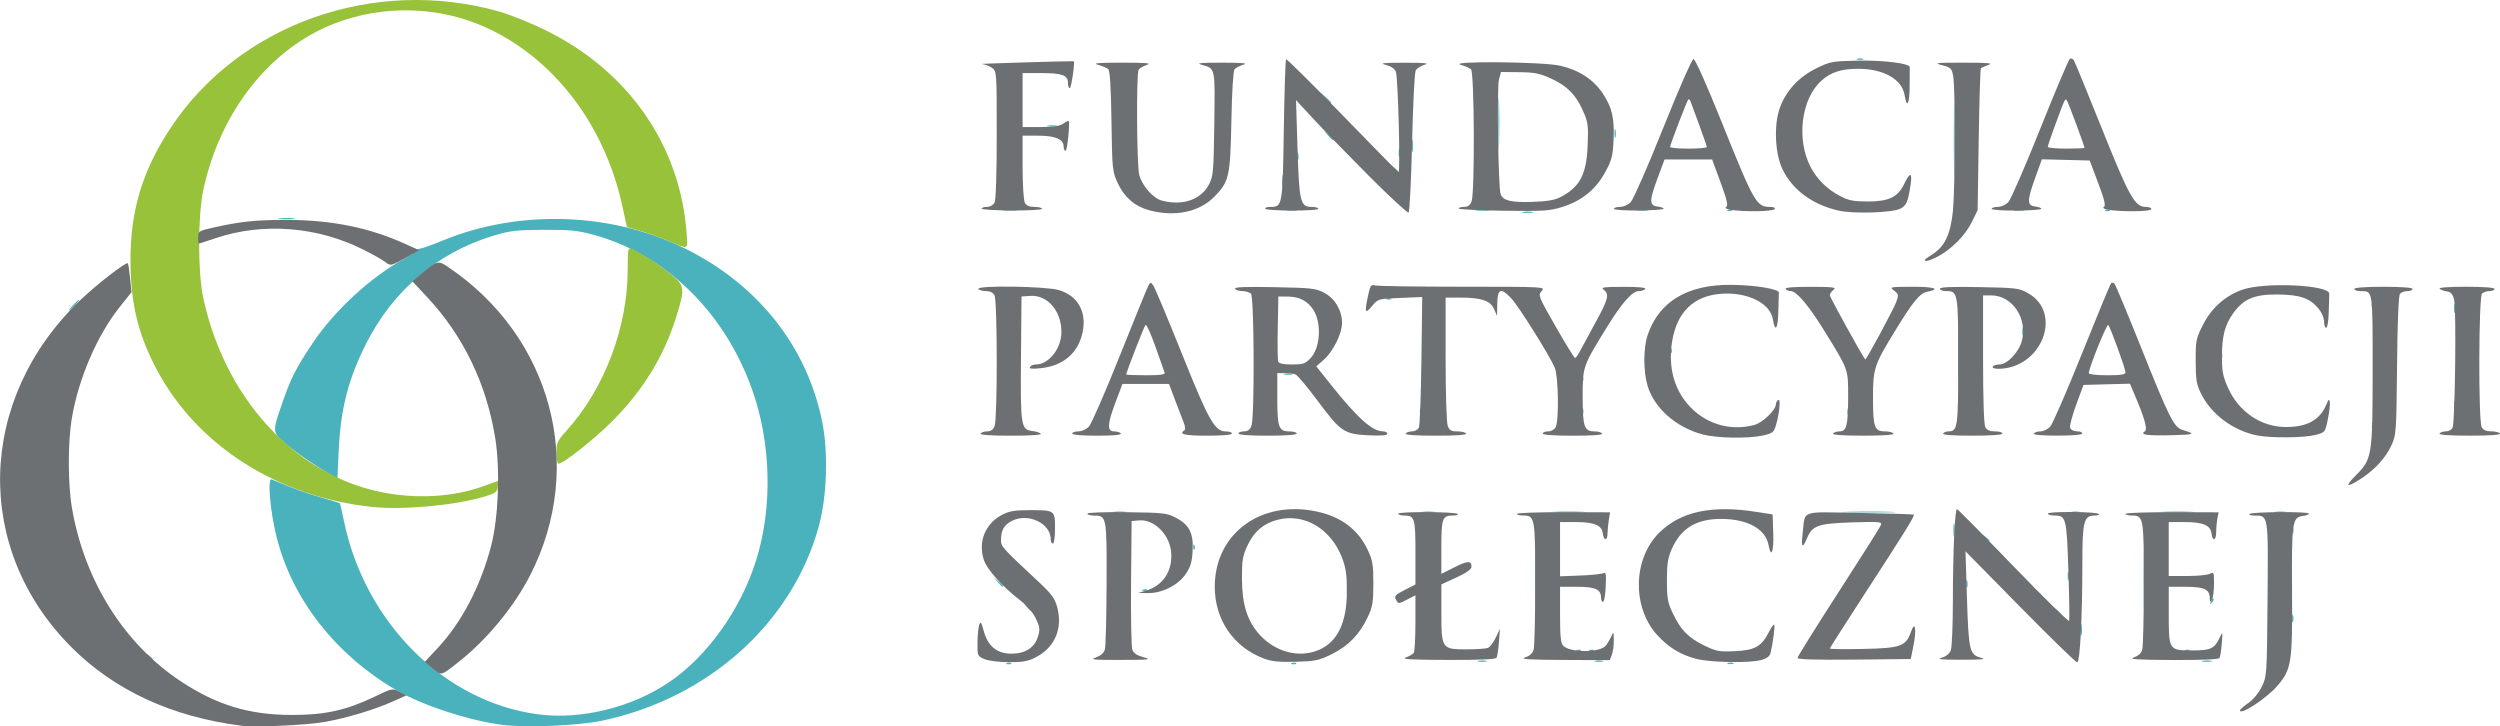 <?xml version="1.0" encoding="UTF-8"?>
<svg width="107.59mm" height="31.258mm" version="1.1" viewBox="0 0 107.59 31.258" xml:space="preserve" xmlns="http://www.w3.org/2000/svg"><g transform="translate(275.96 -14.597)"><g transform="translate(83.648 -27.883)" stroke-width=".093"><path d="m-338.03 73.671c-1.476-0.201-3.428-0.847-4.551-1.506-2.587-1.517-4.444-3.893-5.117-6.548-0.286-1.127-0.411-2.587-0.215-2.505 1.028 0.429 1.409 0.569 2.096 0.768 0.446 0.129 0.821 0.245 0.834 0.259 0.013 0.013 0.092 0.352 0.174 0.752 0.903 4.371 4.299 7.772 8.312 8.325 1.878 0.259 4.101-0.287 5.729-1.407 1.621-1.115 3.034-3.101 3.693-5.19 0.729-2.31 0.66-5.094-0.185-7.431-1.199-3.317-3.734-5.772-6.829-6.611-0.655-0.178-1.003-0.211-2.13-0.206-1.183 0.006-1.446 0.037-2.164 0.255-2.399 0.729-4.32 2.361-5.471 4.648-0.769 1.528-1.093 2.792-1.177 4.591l-0.058 1.237-0.855-0.54c-0.47-0.297-1.086-0.74-1.367-0.984-0.591-0.513-0.59-0.491-0.122-1.832 0.352-1.009 0.575-1.444 1.272-2.486 0.955-1.428 2.487-2.839 3.983-3.668 0.315-0.174 0.553-0.336 0.53-0.359-0.023-0.023 0.029-0.047 0.116-0.053 0.087-0.006 0.527-0.163 0.978-0.349 3.275-1.349 7.266-1.219 10.419 0.34 3.135 1.551 5.236 4.191 5.903 7.421 0.276 1.334 0.217 3.241-0.139 4.54-1.142 4.159-4.753 7.399-9.321 8.362-1.049 0.221-3.333 0.315-4.338 0.177zm21.763-2.658c0.067-0.027 0.147-0.024 0.178 0.007 0.031 0.031-0.024 0.053-0.122 0.049-0.108-0.004-0.13-0.026-0.056-0.056zm12.26 0c0.067-0.027 0.147-0.024 0.178 0.007 0.031 0.031-0.024 0.053-0.122 0.049-0.108-0.004-0.13-0.026-0.056-0.056zm18.756 0.002c0.064-0.026 0.168-0.026 0.232 0 0.064 0.026 0.012 0.047-0.116 0.047s-0.18-0.021-0.116-0.047zm-10.728-0.095c0.089-0.023 0.236-0.023 0.325 0s0.016 0.042-0.163 0.042c-0.179 0-0.252-0.019-0.163-0.042zm5.016 0c0.089-0.023 0.236-0.023 0.325 0s0.016 0.042-0.163 0.042c-0.179 0-0.252-0.019-0.163-0.042zm26.147-0.002c0.116-0.022 0.283-0.021 0.372 0.002 0.089 0.023-6e-3 0.041-0.21 0.04-0.204-1e-3 -0.277-0.02-0.161-0.042zm-88.413-0.19c-0.116-0.147-0.112-0.151 0.035-0.035 0.089 0.07 0.163 0.143 0.163 0.163 0 0.076-0.076 0.027-0.198-0.127zm61.482-0.272c0.067-0.027 0.147-0.024 0.178 0.007 0.031 0.031-0.024 0.053-0.122 0.049-0.108-0.004-0.13-0.026-0.056-0.056zm0.557 0c0.067-0.027 0.147-0.024 0.178 0.007 0.031 0.031-0.024 0.053-0.122 0.049-0.108-0.004-0.13-0.026-0.056-0.056zm25.635 0c0.067-0.027 0.147-0.024 0.178 0.007 0.031 0.031-0.024 0.053-0.122 0.049-0.108-0.004-0.13-0.026-0.056-0.056zm-4.508-0.865c0-0.23 0.018-0.324 0.04-0.209 0.022 0.115 0.022 0.303 0 0.418s-0.04 0.021-0.04-0.209zm-23.484-2.09c-6e-5 -1.277 0.013-1.812 0.029-1.19 0.016 0.623 0.016 1.668 9e-5 2.322-0.016 0.654-0.029 0.145-0.029-1.132zm26.192-0.046c0-1.098 0.013-1.548 0.03-0.998 0.016 0.549 0.016 1.448 0 1.997-0.016 0.549-0.03 0.1-0.03-0.998zm6.388 1.625c2e-3 -0.153 0.023-0.205 0.046-0.114 0.024 0.09 0.022 0.216-3e-3 0.279-0.025 0.063-0.045-0.011-0.043-0.164zm-10.154-0.302c-0.116-0.147-0.112-0.151 0.035-0.035 0.155 0.121 0.204 0.198 0.127 0.198-0.019 0-0.092-0.073-0.163-0.163zm-44.305-0.186c-0.116-0.147-0.112-0.151 0.035-0.035 0.155 0.121 0.204 0.198 0.127 0.198-0.019 0-0.092-0.073-0.163-0.163zm50.964-0.236c0.035-0.092 0.087-0.143 0.115-0.115 0.029 0.029 6e-5 0.104-0.063 0.167-0.092 0.091-0.102 0.08-0.052-0.052zm-37.184-0.437c0-0.179 0.019-0.252 0.043-0.163 0.023 0.089 0.023 0.236 0 0.325-0.023 0.089-0.043 0.016-0.043-0.163zm-8.77-0.063c0.067-0.027 0.147-0.024 0.178 0.007 0.031 0.031-0.024 0.053-0.122 0.049-0.108-0.004-0.13-0.026-0.056-0.056zm35.424-0.262c2e-3 -0.153 0.023-0.205 0.046-0.114 0.024 0.09 0.022 0.216-3e-3 0.279-0.025 0.063-0.045-0.011-0.043-0.164zm-41.684-0.07-0.177-0.209 0.209 0.177c0.115 0.097 0.209 0.191 0.209 0.209 0 0.074-0.075 0.019-0.241-0.177zm46.053-0.255c0-0.179 0.019-0.252 0.043-0.163 0.023 0.089 0.023 0.236 0 0.325-0.023 0.089-0.043 0.016-0.043-0.163zm-37.631-1.262c4e-3 -0.108 0.026-0.13 0.056-0.056 0.027 0.067 0.024 0.147-7e-3 0.178-0.031 0.031-0.053-0.024-0.049-0.122zm34.068-0.387c-0.116-0.147-0.112-0.151 0.035-0.035 0.155 0.121 0.204 0.198 0.127 0.198-0.019 0-0.092-0.073-0.163-0.163zm-1.355-0.348c7.5e-4 -0.255 0.019-0.349 0.04-0.208s0.021 0.35-1e-3 0.464c-0.022 0.114-0.04-0.001-0.039-0.257zm14.571 0.046c0-0.128 0.021-0.18 0.047-0.116 0.026 0.064 0.026 0.168 0 0.232-0.026 0.064-0.047 0.012-0.047-0.116zm-50.705-0.81c0.14-0.021 0.37-0.021 0.511 0 0.14 0.021 0.025 0.039-0.255 0.039-0.281 0-0.396-0.017-0.255-0.039zm13.282 0c0.14-0.021 0.37-0.021 0.511 0 0.14 0.021 0.026 0.039-0.255 0.039-0.281 0-0.396-0.017-0.255-0.039zm5.666-0.002c0.345-0.018 0.909-0.018 1.254 0s0.063 0.032-0.627 0.032-0.972-0.015-0.627-0.032zm12.585-3.72e-4c0.524-0.017 1.381-0.017 1.904 0s0.095 0.03-0.952 0.03-1.476-0.014-0.952-0.03zm9.661 0.004c0.116-0.022 0.283-0.021 0.372 0.002 0.089 0.023-6e-3 0.041-0.21 0.04-0.204-1e-3 -0.277-0.02-0.161-0.042zm3.946-0.003c0.345-0.018 0.909-0.018 1.254 0s0.063 0.032-0.627 0.032-0.972-0.015-0.627-0.032zm4.831 0.002c0.141-0.021 0.35-0.021 0.464 0.001 0.114 0.022-1e-3 0.04-0.257 0.039-0.255-7.43e-4 -0.349-0.019-0.208-0.04zm4.173-3.695c2e-3 -0.153 0.023-0.205 0.046-0.114 0.024 0.09 0.022 0.216-3e-3 0.279-0.025 0.063-0.045-0.011-0.043-0.164zm-33.995-0.65c2e-3 -0.153 0.023-0.205 0.046-0.114 0.024 0.09 0.022 0.216-3e-3 0.279-0.025 0.063-0.045-0.011-0.043-0.164zm11.421 0.046c0-0.128 0.021-0.18 0.047-0.116 0.026 0.064 0.026 0.168 0 0.232-0.026 0.064-0.047 0.012-0.047-0.116zm-18.398-0.054c4e-3 -0.108 0.026-0.13 0.056-0.056 0.027 0.067 0.024 0.147-7e-3 0.178-0.031 0.031-0.053-0.024-0.049-0.122zm44.505-0.224c0-0.179 0.019-0.252 0.043-0.163 0.023 0.089 0.023 0.236 0 0.325-0.023 0.089-0.043 0.016-0.043-0.163zm-21.344-2.09c6e-5 -1.226 0.013-1.715 0.029-1.086 0.016 0.629 0.016 1.632-9e-5 2.229-0.016 0.597-0.029 0.083-0.029-1.143zm-16.194 0.921c4e-3 -0.108 0.026-0.13 0.056-0.056 0.027 0.067 0.024 0.147-7e-3 0.178-0.031 0.031-0.053-0.024-0.049-0.122zm-12.802-0.196c0.089-0.023 0.236-0.023 0.325 0 0.089 0.023 0.016 0.042-0.163 0.042-0.179 0-0.252-0.019-0.163-0.042zm40.309-0.772c0-0.179 0.019-0.252 0.043-0.163 0.023 0.089 0.023 0.236 0 0.325-0.023 0.089-0.043 0.016-0.043-0.163zm-23.699-0.24c4e-3 -0.108 0.026-0.13 0.056-0.056 0.027 0.067 0.024 0.147-7e-3 0.178-0.031 0.031-0.053-0.024-0.049-0.122zm15.151-0.828c2e-3 -0.153 0.023-0.205 0.046-0.114 0.024 0.09 0.022 0.216-3e-3 0.279-0.025 0.063-0.045-0.011-0.043-0.164zm18.58-0.975c0-0.179 0.019-0.252 0.043-0.163 0.023 0.089 0.023 0.236 0 0.325-0.023 0.089-0.043 0.016-0.043-0.163zm-102.47-0.139c0.12-0.128 0.239-0.232 0.265-0.232 0.025 0-0.052 0.104-0.172 0.232-0.12 0.128-0.239 0.232-0.265 0.232-0.025 0 0.052-0.104 0.172-0.232zm98.926-0.008c4e-3 -0.108 0.026-0.13 0.056-0.056 0.027 0.067 0.024 0.147-7e-3 0.178-0.031 0.031-0.053-0.024-0.049-0.122zm-42.379-0.288c0.067-0.027 0.147-0.024 0.178 0.007 0.031 0.031-0.024 0.053-0.122 0.049-0.108-0.004-0.13-0.026-0.056-0.056zm-47.654-3.44c0.166-0.021 0.438-0.021 0.604 0 0.166 0.021 0.03 0.037-0.302 0.037-0.332 0-0.468-0.017-0.302-0.037zm53.5-0.277c0.115-0.022 0.303-0.022 0.418 0s0.021 0.04-0.209 0.04c-0.23 0-0.324-0.018-0.209-0.04zm-22.338-0.094c0.14-0.021 0.37-0.021 0.511 0 0.14 0.021 0.026 0.039-0.255 0.039-0.281 0-0.396-0.017-0.255-0.039zm12.215 8.36e-4c0.116-0.022 0.283-0.021 0.372 0.002 0.089 0.023-6e-3 0.041-0.21 0.04-0.204-1e-3 -0.277-0.02-0.161-0.042zm8.126-8.36e-4c0.14-0.021 0.37-0.021 0.511 0s0.025 0.039-0.255 0.039c-0.281 0-0.396-0.017-0.255-0.039zm6.92 9.77e-4c0.115-0.022 0.303-0.022 0.418 0s0.021 0.04-0.209 0.04-0.324-0.018-0.209-0.04zm3.907 0.002c0.067-0.027 0.147-0.024 0.178 0.007 0.031 0.031-0.024 0.053-0.122 0.049-0.108-0.004-0.13-0.026-0.056-0.056zm12.349-0.002c0.116-0.022 0.283-0.021 0.372 0.002 0.089 0.023-6e-3 0.041-0.21 0.04-0.204-1e-3 -0.277-0.02-0.161-0.042zm3.906 0.002c0.067-0.027 0.147-0.024 0.178 0.007 0.031 0.031-0.024 0.053-0.122 0.049-0.108-0.004-0.13-0.026-0.056-0.056zm-6.536-3.002c0-1.405 0.013-1.98 0.029-1.277 0.016 0.702 0.016 1.852 0 2.554s-0.029 0.128-0.029-1.277zm-28.902 1.765c0-0.23 0.018-0.324 0.04-0.209 0.022 0.115 0.022 0.303 0 0.418-0.022 0.115-0.04 0.021-0.04-0.209zm4.793-0.534c-0.116-0.147-0.112-0.151 0.035-0.035 0.155 0.121 0.204 0.198 0.127 0.198-0.019 0-0.092-0.073-0.163-0.163zm4.509-1.974c0-0.996 0.014-1.404 0.03-0.906 0.017 0.498 0.017 1.313 0 1.811-0.017 0.498-0.03 0.091-0.03-0.906zm-8.659 1.44c2e-3 -0.153 0.023-0.205 0.046-0.114 0.024 0.09 0.022 0.216-3e-3 0.279-0.025 0.063-0.045-0.011-0.043-0.164zm4.369-0.139c0-0.179 0.019-0.252 0.043-0.163 0.023 0.089 0.023 0.236 0 0.325-0.023 0.089-0.043 0.016-0.043-0.163zm0.562-0.325c7.4e-4 -0.255 0.019-0.349 0.04-0.208 0.021 0.141 0.021 0.35-1e-3 0.464-0.022 0.114-0.04-0.001-0.039-0.257zm-3.611-0.441-0.177-0.209 0.209 0.177c0.115 0.097 0.209 0.191 0.209 0.209 0 0.074-0.075 0.019-0.241-0.177zm12.337-0.07c0-0.179 0.019-0.252 0.043-0.163 0.023 0.089 0.023 0.236 0 0.325-0.023 0.089-0.043 0.016-0.043-0.163zm-24.379-0.344c0.116-0.022 0.283-0.021 0.372 0.002 0.089 0.023-6e-3 0.041-0.21 0.04-0.204-1e-3 -0.277-0.02-0.161-0.042zm11.904-1.211-0.225-0.255 0.255 0.225c0.239 0.21 0.298 0.286 0.225 0.286-0.017 0-0.132-0.115-0.255-0.255zm22.926-1.664c0.064-0.026 0.168-0.026 0.232 0 0.064 0.026 0.012 0.047-0.116 0.047-0.128 0-0.18-0.021-0.116-0.047z" fill="#49b2bc"/><path d="m-343.6 64.295c-4.043-0.427-7.494-2.618-9.236-5.861-0.816-1.519-1.147-2.858-1.157-4.68-0.012-2.192 0.505-3.917 1.729-5.77 2.959-4.481 8.786-6.536 14.169-4.998 0.446 0.128 1.318 0.479 1.937 0.781 3.589 1.751 5.83 4.972 6.1 8.764 0.051 0.724 0.123 0.7-0.864 0.287-0.332-0.139-0.851-0.323-1.153-0.408l-0.549-0.155-0.215-0.969c-0.768-3.466-2.955-6.309-5.869-7.63-2.009-0.911-4.415-0.974-6.495-0.168-2.784 1.077-4.926 3.788-5.653 7.154-0.239 1.106-0.242 3.543-7e-3 4.644 0.796 3.717 3.13 6.695 6.224 7.943 1.88 0.758 4.162 0.812 5.928 0.141 0.274-0.104 0.511-0.189 0.527-0.189 0.016-2.5e-5 0.016 0.113 0 0.252-0.025 0.217-0.1 0.274-0.542 0.408-1.281 0.389-3.52 0.597-4.875 0.454zm7.941-2.331c0-0.434 0.037-0.514 0.433-0.952 1.633-1.804 2.632-4.443 2.632-6.954 0-0.846 0.015-0.923 0.163-0.868 0.32 0.12 1.164 0.663 1.68 1.081 0.621 0.503 0.634 0.602 0.243 1.852-0.526 1.684-1.419 3.143-2.733 4.466-0.784 0.789-2.124 1.848-2.34 1.848-0.043 0-0.078-0.213-0.078-0.474z" fill="#97c239"/><path d="m-349.22 73.712c-2.982-0.378-5.457-1.52-7.309-3.373-4.232-4.232-4.08-10.657 0.353-14.92 0.722-0.694 2.002-1.687 2.072-1.607 0.017 0.019 0.059 0.306 0.093 0.639l0.063 0.604-0.5 0.627c-0.972 1.219-1.763 3.043-2.06 4.749-0.184 1.053-0.184 2.863-1e-3 3.923 0.54 3.13 2.25 5.845 4.694 7.455 1.548 1.02 2.943 1.44 4.777 1.44 1.425-1.85e-4 2.338-0.203 3.553-0.787 0.759-0.366 0.769-0.368 1.068-0.212l0.302 0.157-0.59 0.264c-0.779 0.348-1.948 0.7-2.907 0.875-0.777 0.142-2.998 0.244-3.609 0.167zm86.012-0.664c2e-3 -0.037 0.163-0.178 0.358-0.312 0.208-0.144 0.446-0.431 0.577-0.697 0.22-0.447 0.223-0.486 0.251-3.76 0.032-3.664 0.04-3.611-0.561-3.611-0.158 0-0.256-0.031-0.218-0.07 0.093-0.093 2.562-0.109 2.562-0.016 0 0.04-0.114 0.086-0.253 0.102-0.467 0.054-0.494 0.238-0.475 3.234 0.02 3.088-0.022 3.365-0.63 4.075-0.464 0.542-1.623 1.301-1.611 1.054zm-77.779-1.799-0.343-0.283 0.552-0.59c1.035-1.106 1.852-2.666 2.305-4.401 0.314-1.203 0.395-3.266 0.181-4.616-0.371-2.343-1.369-4.417-2.929-6.088l-0.642-0.687 0.339-0.283c0.73-0.609 0.766-0.62 1.179-0.344 4.469 2.99 5.962 8.553 3.56 13.265-0.697 1.367-1.868 2.788-3.094 3.752-0.768 0.604-0.722 0.593-1.107 0.275zm23.741-0.404c-0.296-0.129-0.302-0.143-0.295-0.716 4e-3 -0.322 0.038-0.666 0.077-0.766 0.057-0.147 0.091-0.103 0.18 0.232 0.183 0.696 0.569 1.017 1.22 1.016 0.58-4.64e-4 0.984-0.263 1.124-0.73 0.097-0.324 0.086-0.417-0.092-0.786-0.125-0.259-0.391-0.564-0.699-0.801-0.738-0.569-1.403-1.311-1.535-1.714-0.257-0.779 0.052-1.555 0.771-1.938 0.311-0.166 0.541-0.206 1.176-0.207 1.111-0.002 1.115 0.001 1.115 0.785 0 0.373-0.04 0.653-0.093 0.653-0.051 0-0.093-0.085-0.093-0.189 0-0.686-0.979-1.145-1.674-0.785-0.329 0.17-0.463 0.4-0.463 0.797 0 0.314-0.013 0.3 1.645 1.85 0.521 0.487 0.669 0.69 0.767 1.046 0.255 0.935-0.093 1.755-0.928 2.181-0.327 0.167-0.56 0.208-1.156 0.205-0.431-0.002-0.874-0.059-1.048-0.135zm12.033-0.023c-1.309-0.491-2.117-1.67-2.117-3.09 0-2.285 1.982-3.749 4.384-3.239 1.056 0.224 1.788 0.775 2.203 1.66 0.208 0.444 0.24 0.634 0.239 1.44-1e-3 0.806-0.033 0.998-0.245 1.451-0.342 0.732-0.834 1.238-1.547 1.589-0.548 0.27-0.709 0.304-1.546 0.327-0.715 0.02-1.037-0.012-1.371-0.138zm2.398-0.388c0.786-0.357 1.168-1.178 1.171-2.516 1e-3 -0.692-0.043-1-0.206-1.429-0.48-1.26-1.642-1.942-2.787-1.637-0.604 0.161-1.008 0.509-1.285 1.106-0.211 0.455-0.241 0.639-0.237 1.45 6e-3 1.095 0.23 1.8 0.76 2.387 0.689 0.763 1.74 1.023 2.584 0.64zm16.199 0.4c-0.69-0.185-1.202-0.502-1.687-1.041-1.072-1.194-1.027-3.262 0.095-4.381 0.92-0.917 2.267-1.207 4.19-0.902l0.697 0.11 0.027 0.813c0.027 0.816-0.092 1.1-0.206 0.491-0.128-0.685-0.923-1.115-2.05-1.112-1.05 0.003-1.71 0.402-2.1 1.27-0.181 0.402-0.22 0.644-0.221 1.371-9.3e-4 0.757 0.033 0.955 0.24 1.393 0.346 0.734 0.666 1.069 1.339 1.4 0.543 0.267 0.655 0.289 1.335 0.258 0.865-0.039 1.154-0.197 1.463-0.801 0.109-0.212 0.217-0.366 0.241-0.341 0.043 0.043-0.056 0.806-0.158 1.221-0.034 0.139-0.161 0.236-0.398 0.301-0.504 0.14-2.211 0.109-2.807-0.051zm13.947-2.236-2.352-2.391 0.061 1.947c0.073 2.323 0.112 2.5 0.584 2.626 0.277 0.074 0.117 0.092-0.817 0.093-0.883 9.29e-4 -1.088-0.02-0.855-0.087 0.195-0.056 0.338-0.173 0.395-0.323 0.049-0.129 0.089-1.103 0.089-2.165 0-2.046 0.084-3.91 0.177-3.909 0.031 1.86e-4 1.121 1.104 2.424 2.453 1.303 1.349 2.384 2.41 2.403 2.358 0.019-0.052 4e-3 -1.032-0.034-2.178-0.074-2.27-0.096-2.355-0.611-2.355-0.15 0-0.272-0.038-0.272-0.084 0-0.1 2.09-0.086 2.191 0.014 0.038 0.038-0.04 0.07-0.173 0.07-0.468 0-0.532 0.245-0.532 2.041-4.7e-4 2.354-0.101 4.274-0.223 4.278-0.056 0.002-1.16-1.073-2.454-2.388zm-39.774 2.171c0.214-0.074 0.343-0.189 0.385-0.343 0.035-0.128 0.068-1.41 0.073-2.849 0.01-2.881 5e-3 -2.909-0.555-2.909-0.15 0-0.272-0.038-0.272-0.083 0-0.047 0.739-0.074 1.695-0.062 1.544 0.019 1.731 0.039 2.094 0.227 0.591 0.305 0.779 0.664 0.742 1.416-0.024 0.484-0.085 0.697-0.29 1.006-0.321 0.485-1.027 0.844-1.64 0.833l-0.418-0.007 0.322-0.092c0.766-0.22 1.188-0.88 1.094-1.712-0.083-0.734-0.743-1.371-1.366-1.318l-0.328 0.028-0.025 2.659c-0.013 1.462 0.012 2.757 0.056 2.877 0.057 0.154 0.201 0.251 0.489 0.328 0.363 0.097 0.255 0.109-0.985 0.113-1.194 0.003-1.347-0.012-1.072-0.107zm13.332 0.007c0.153-0.055 0.309-0.145 0.347-0.202 0.037-0.056 0.069-0.636 0.07-1.288l1e-3 -1.186-0.368 0.188c-0.366 0.187-0.369 0.187-0.466 0.004-0.087-0.162-0.044-0.211 0.368-0.42l0.466-0.236v-1.373c0-1.484-0.034-1.596-0.483-1.596-0.143 0-0.26-0.036-0.26-0.079 0-0.097 2.465-0.088 2.562 0.009 0.038 0.038-0.054 0.07-0.206 0.07-0.455 0-0.498 0.119-0.498 1.367v1.144l0.561-0.283c0.574-0.29 0.742-0.293 0.736-0.016-2e-3 0.102-0.229 0.26-0.65 0.454l-0.646 0.297v1.191c0 1.577 0.018 1.604 1.066 1.604 0.427 0 0.848-0.027 0.934-0.061 0.087-0.033 0.239-0.232 0.339-0.441l0.181-0.381-0.043 0.574c-0.024 0.316-0.071 0.619-0.104 0.673-0.041 0.066-0.754 0.097-2.122 0.092-1.584-0.006-1.997-0.03-1.782-0.107zm5.133-0.002c0.205-0.066 0.326-0.176 0.372-0.339 0.037-0.133 0.068-1.416 0.068-2.851 0-2.847-0.013-2.917-0.522-2.917-0.147 0-0.267-0.033-0.267-0.074s0.902-0.072 2.005-0.07l2.005 0.005-0.054 0.325c-0.029 0.179-0.054 0.44-0.055 0.581-1e-3 0.331-0.165 0.333-0.204 0.002-0.041-0.352-0.363-0.487-1.167-0.488l-0.673-0.001v2.335l0.859-0.033c0.473-0.018 0.922-0.063 0.998-0.101 0.118-0.058 0.135 0.03 0.108 0.584-0.017 0.358-0.069 0.651-0.116 0.651-0.047 0-0.085-0.081-0.085-0.179 0-0.359-0.245-0.471-1.028-0.471h-0.736v1.201c0 0.936 0.03 1.231 0.137 1.338 0.305 0.305 1.574 0.303 1.829-3e-3 0.068-0.082 0.173-0.257 0.232-0.39 0.105-0.233 0.109-0.228 0.116 0.147 4e-3 0.214-0.033 0.496-0.083 0.627l-0.091 0.238-1.976-0.009c-1.52-0.007-1.906-0.032-1.672-0.107zm11.725 0.024c0-0.052 0.795-1.327 1.767-2.832 0.972-1.505 1.793-2.806 1.826-2.891 0.054-0.14-0.058-0.15-1.246-0.113-1.466 0.047-1.706 0.132-1.938 0.687-0.193 0.463-0.257 0.39-0.186-0.212 0.121-1.031-0.165-0.928 2.454-0.882 1.261 0.022 2.31 0.056 2.33 0.075 0.051 0.046-0.419 0.803-2.144 3.455-0.808 1.242-1.469 2.279-1.469 2.305 0 0.026 0.645 0.035 1.433 0.018 1.613-0.033 1.84-0.114 2.056-0.732 0.177-0.504 0.251-0.131 0.113 0.566l-0.119 0.6-2.438 0.025c-1.618 0.016-2.438-0.007-2.438-0.07zm14.468-0.024c0.205-0.066 0.325-0.176 0.371-0.339 0.037-0.133 0.068-1.416 0.068-2.851 8.8e-4 -2.848-0.011-2.917-0.521-2.917-0.147 0-0.267-0.033-0.267-0.074s0.902-0.072 2.004-0.07l2.004 0.005-0.053 0.267c-0.029 0.147-0.053 0.408-0.053 0.581 0 0.374-0.161 0.422-0.203 0.06-0.041-0.352-0.363-0.487-1.167-0.488l-0.673-0.001v2.322h0.796c0.438 0 0.876-0.043 0.975-0.096 0.168-0.09 0.18-0.061 0.178 0.441-9.3e-4 0.296-0.042 0.6-0.091 0.677-0.073 0.113-0.09 0.102-0.091-0.063-3e-3 -0.383-0.234-0.494-1.03-0.494h-0.736v1.19c0 1.533 0.01 1.548 1 1.548 0.809 0 0.967-0.073 1.19-0.548 0.131-0.279 0.133-0.274 0.093 0.247-0.022 0.292-0.067 0.575-0.099 0.627-0.037 0.061-0.772 0.092-2.027 0.086-1.514-0.007-1.898-0.032-1.665-0.107zm9.574-7.849c0.688-0.688 0.711-0.831 0.711-4.554 0-3.474 0.018-3.359-0.534-3.362-0.14-7.43e-4 -0.255-0.043-0.255-0.094 0-0.057 0.48-0.093 1.254-0.093s1.254 0.036 1.254 0.093c0 0.051-0.099 0.093-0.221 0.093-0.121 0-0.265 0.053-0.319 0.118-0.063 0.076-0.109 1.18-0.127 3.088-0.028 2.87-0.036 2.986-0.243 3.434-0.248 0.539-0.723 1.057-1.327 1.445-0.622 0.399-0.695 0.335-0.192-0.168zm-28.129-1.751c-1.148-0.308-2.079-1.134-2.365-2.095-0.186-0.627-0.183-1.627 7e-3 -2.187 0.489-1.439 1.722-2.175 3.607-2.153 1.045 0.012 2.05 0.179 2.038 0.338-5e-3 0.064-0.016 0.43-0.023 0.813-0.015 0.748-0.139 0.926-0.234 0.334-0.112-0.703-1.11-1.191-2.25-1.099-1.16 0.093-1.873 0.786-2.082 2.021-0.205 1.214 0.127 2.278 0.937 3.006 0.711 0.639 1.686 0.868 2.608 0.612 0.348-0.097 0.913-0.64 0.913-0.877 0-0.072 0.047-0.16 0.105-0.196 0.118-0.073 0.048 0.62-0.115 1.139-0.081 0.257-0.152 0.308-0.557 0.395-0.649 0.139-1.983 0.113-2.591-0.05zm23.887 0.05c-1.043-0.205-1.992-0.91-2.432-1.805-0.196-0.399-0.228-0.597-0.23-1.402-2e-3 -0.89 0.015-0.97 0.323-1.575 0.362-0.71 0.942-1.227 1.672-1.49 0.953-0.343 3.772-0.214 3.754 0.172-4e-3 0.089-0.015 0.455-0.023 0.813-9e-3 0.361-0.057 0.65-0.108 0.65-0.051 0-0.093-0.122-0.093-0.272 0-0.157-0.102-0.393-0.243-0.561-0.375-0.446-0.799-0.59-1.754-0.6-0.997-0.009-1.462 0.185-1.906 0.798-0.367 0.507-0.492 0.987-0.491 1.891 0 0.618 0.045 0.847 0.261 1.328 0.467 1.04 1.426 1.687 2.5 1.686 0.915-1e-3 1.459-0.306 1.736-0.975 0.096-0.233 0.12-0.248 0.144-0.093 0.016 0.102-0.023 0.437-0.086 0.743-0.114 0.555-0.116 0.558-0.533 0.666-0.484 0.126-1.906 0.139-2.491 0.024zm-54.956-0.086c0.032-0.051 0.16-0.093 0.286-0.093 0.16 0 0.256-0.071 0.32-0.238 0.124-0.327 0.119-5.386-6e-3 -5.619-0.061-0.114-0.194-0.18-0.366-0.18-0.148 0-0.296-0.042-0.327-0.093-0.099-0.16 2.9-0.118 3.459 0.048 0.803 0.238 1.196 0.908 1.036 1.765-0.173 0.924-0.821 1.496-1.812 1.598-0.388 0.04-0.512 0.026-0.463-0.053 0.036-0.059 0.15-0.107 0.251-0.107 0.562 0 1.106-0.693 1.102-1.406-5e-3 -0.908-0.603-1.596-1.345-1.545l-0.372 0.025-0.023 2.647c-0.025 2.926 2.8e-4 3.088 0.489 3.142 0.152 0.017 0.316 0.069 0.365 0.116 0.054 0.052-0.443 0.086-1.283 0.086-0.89 0-1.351-0.033-1.313-0.093zm3.947 0c0-0.051 0.118-0.093 0.262-0.093 0.153 0 0.344-0.087 0.457-0.209 0.107-0.115 0.703-1.483 1.325-3.041s1.174-2.913 1.227-3.012c0.091-0.171 0.103-0.172 0.216-0.016 0.066 0.09 0.614 1.397 1.218 2.903 1.169 2.916 1.427 3.375 1.895 3.375 0.15 0 0.272 0.042 0.272 0.093 0 0.057-0.418 0.093-1.068 0.093-0.964 0-1.245-0.065-0.981-0.229 0.052-0.032 0.039-0.174-0.034-0.354-0.067-0.165-0.235-0.603-0.374-0.973l-0.253-0.673h-2.002l-0.291 0.771c-0.364 0.965-0.38 1.272-0.064 1.272 0.125 0 0.253 0.042 0.284 0.093 0.037 0.06-0.324 0.093-1.016 0.093-0.654 0-1.074-0.036-1.074-0.093zm3.973-2.624c-0.023-0.064-0.201-0.568-0.395-1.119-0.195-0.552-0.387-0.97-0.426-0.929-0.062 0.064-0.829 2.035-0.829 2.13 0 0.019 0.381 0.034 0.846 0.034 0.637 0 0.836-0.029 0.805-0.116zm3.179 2.624c0-0.051 0.106-0.093 0.234-0.093 0.166 0 0.261-0.069 0.325-0.238 0.138-0.363 0.119-5.548-0.021-5.688-0.061-0.061-0.226-0.111-0.366-0.111s-0.283-0.046-0.317-0.102c-0.045-0.073 0.435-0.092 1.69-0.068 1.599 0.031 1.787 0.052 2.146 0.242 0.461 0.244 0.768 0.762 0.768 1.298 0 0.458-0.387 1.235-0.793 1.591l-0.316 0.277 0.614 0.772c1.152 1.447 1.796 2.026 2.254 2.026 0.105 0 0.19 0.047 0.19 0.104 0 0.072-0.252 0.092-0.819 0.065-1.044-0.05-1.191-0.151-2.208-1.519-0.427-0.574-0.843-1.069-0.925-1.1-0.082-0.032-0.293-0.057-0.467-0.057h-0.317v1.074c0 1.257 0.063 1.434 0.514 1.434 0.177 0 0.322 0.042 0.322 0.093 0 0.057-0.48 0.093-1.254 0.093-0.774 0-1.254-0.036-1.254-0.093zm3.093-3.232c0.436-0.455 0.498-1.53 0.123-2.104-0.239-0.365-0.597-0.552-1.068-0.557l-0.43-0.005-0.026 1.343c-0.014 0.738-5e-3 1.397 0.02 1.463 0.03 0.08 0.23 0.12 0.589 0.12 0.473 0 0.575-0.033 0.792-0.26zm4.105 3.232c0.032-0.051 0.155-0.093 0.274-0.093s0.251-0.073 0.292-0.163c0.042-0.089 0.091-1.39 0.11-2.89l0.035-2.728-0.95 0.038c-0.949 0.038-0.95 0.038-1.215 0.356-0.299 0.358-0.324 0.284-0.163-0.469 0.091-0.423 0.125-0.471 0.302-0.424 0.11 0.029 1.805 0.054 3.767 0.055 3.551 0.001 3.566 0.002 3.4 0.186-0.162 0.179-0.146 0.221 0.605 1.533 0.424 0.742 0.799 1.348 0.832 1.348 0.033 0 0.13-0.136 0.215-0.302 0.085-0.166 0.385-0.72 0.666-1.231 0.55-1 0.603-1.212 0.351-1.403-0.138-0.105-0.013-0.124 0.841-0.126 0.646-0.002 0.984 0.03 0.947 0.09-0.032 0.051-0.155 0.093-0.273 0.093-0.284 0-0.721 0.491-1.37 1.541-1.05 1.698-1.05 1.698-1.05 3.02 0 1.29 0.065 1.477 0.517 1.477 0.144 0 0.288 0.042 0.319 0.093 0.037 0.06-0.402 0.093-1.248 0.093-0.809 0-1.306-0.035-1.306-0.093 0-0.051 0.103-0.093 0.229-0.093 0.131 0 0.27-0.077 0.325-0.18 0.149-0.279 0.121-2.182-0.038-2.562-0.212-0.508-1.554-2.647-1.874-2.987-0.444-0.472-0.591-0.416-0.6 0.226l-8e-3 0.534-0.13-0.297c-0.158-0.361-0.544-0.491-1.457-0.492l-0.627-5.18e-4v2.641c0 1.491 0.039 2.745 0.091 2.879 0.073 0.192 0.152 0.238 0.412 0.238 0.177 0 0.348 0.042 0.379 0.093 0.037 0.06-0.419 0.093-1.3 0.093-0.882 0-1.338-0.033-1.3-0.093zm18.391 0c0.032-0.051 0.159-0.093 0.282-0.093 0.304 0 0.368-0.267 0.368-1.533-1.8e-4 -1.159 0.017-1.112-1.05-2.833-0.664-1.071-1.176-1.672-1.425-1.672-0.089 0-0.187-0.042-0.219-0.093-0.037-0.06 0.347-0.092 1.086-0.09 0.971 0.003 1.119 0.022 0.981 0.126-0.089 0.068-0.163 0.175-0.163 0.237 0 0.081 1.375 2.573 1.526 2.765 0.033 0.041 1.22-2.163 1.333-2.475 0.11-0.303 0.103-0.339-0.093-0.49-0.205-0.158-0.183-0.163 0.793-0.165 0.948-2e-3 1.233 0.094 0.635 0.214-0.316 0.063-0.603 0.409-1.359 1.642-0.927 1.51-0.974 1.651-0.975 2.909-1e-3 1.276 0.062 1.457 0.508 1.457 0.174 0 0.342 0.042 0.374 0.093 0.037 0.06-0.419 0.093-1.3 0.093-0.882 0-1.338-0.033-1.3-0.093zm4.737 0c0.032-0.051 0.133-0.093 0.226-0.093 0.401 0 0.424-0.162 0.424-3.018 0-2.958-0.011-3.019-0.522-3.019-0.147 0-0.267-0.046-0.267-0.102 0-0.071 0.509-0.092 1.695-0.07 1.607 0.03 1.716 0.044 2.104 0.264 1.515 0.86 0.57 3.251-1.284 3.251-0.174 0-0.273-0.038-0.239-0.093 0.032-0.051 0.164-0.093 0.293-0.093 0.327 0 0.827-0.526 0.956-1.006 0.261-0.971-0.406-1.966-1.319-1.966l-0.348-3.48e-4v2.746c0 1.715 0.036 2.814 0.096 2.926 0.067 0.125 0.195 0.18 0.418 0.18 0.177 0 0.322 0.042 0.322 0.093 0 0.058-0.497 0.093-1.306 0.093-0.847 0-1.286-0.033-1.248-0.093zm3.901 0c0.032-0.051 0.163-0.093 0.291-0.093 0.129 0 0.318-0.095 0.421-0.211 0.103-0.116 0.72-1.536 1.37-3.157 0.65-1.621 1.211-2.975 1.247-3.011 0.035-0.035 0.101-0.025 0.145 0.022 0.045 0.048 0.549 1.257 1.121 2.687 1.249 3.125 1.436 3.496 1.814 3.61 0.58 0.175 0.531 0.199-0.458 0.224-1.069 0.028-1.405-0.019-1.172-0.163 0.132-0.082-8e-3 -0.574-0.471-1.655l-0.17-0.398-1.998 0.053-0.315 0.854c-0.173 0.47-0.29 0.919-0.26 0.998 0.03 0.079 0.161 0.144 0.291 0.144 0.129 0 0.235 0.042 0.235 0.093 0 0.057-0.42 0.093-1.074 0.093-0.692 0-1.053-0.033-1.016-0.093zm3.947-2.633c0-0.155-0.647-1.937-0.741-2.04-0.061-0.067-0.838 1.856-0.838 2.075 0 0.051 0.344 0.09 0.789 0.09 0.6 0 0.789-0.03 0.789-0.125zm13.514 2.633c0.032-0.051 0.155-0.093 0.274-0.093 0.119 0 0.25-0.073 0.29-0.163 0.107-0.236 0.165-5.119 0.066-5.504-0.063-0.244-0.14-0.332-0.31-0.356-0.125-0.017-0.266-0.069-0.315-0.116-0.054-0.052 0.394-0.085 1.138-0.085 0.755 0 1.226 0.036 1.226 0.093 0 0.051-0.096 0.093-0.214 0.093-0.117 0-0.264 0.05-0.325 0.111-0.145 0.145-0.159 5.477-0.015 5.746 0.066 0.124 0.195 0.18 0.412 0.18 0.174 0 0.342 0.042 0.374 0.093 0.037 0.06-0.419 0.093-1.3 0.093-0.882 0-1.338-0.033-1.3-0.093zm-88.423-7.395c-0.102-0.079-0.508-0.308-0.903-0.507-1.995-1.012-4.358-1.194-6.412-0.496-0.363 0.123-0.673 0.224-0.69 0.224-0.017 0-0.03-0.122-0.03-0.271 0-0.259 0.028-0.278 0.627-0.413 1.173-0.265 1.833-0.336 3.135-0.336 1.968-4.65e-4 3.577 0.323 5.153 1.035l0.601 0.272-0.58 0.321c-0.661 0.366-0.652 0.365-0.902 0.171zm66.271-0.075c0-0.021 0.147-0.13 0.326-0.24 0.529-0.327 0.789-0.878 0.886-1.877 0.098-1.014 0.107-5.247 0.012-5.785-0.061-0.346-0.095-0.379-0.482-0.48-0.373-0.097-0.274-0.109 0.93-0.109 1.061-1.12e-4 1.288 0.021 1.068 0.098-0.153 0.054-0.3 0.117-0.325 0.14-0.025 0.023-0.067 1.407-0.093 3.076l-0.046 3.034-0.261 0.531c-0.276 0.561-0.891 1.176-1.477 1.476-0.329 0.168-0.538 0.221-0.538 0.137zm-33.361-2.134c-0.628-0.169-1.08-0.554-1.364-1.161-0.237-0.507-0.245-0.577-0.276-2.676-0.022-1.483-0.066-2.183-0.14-2.244-0.059-0.049-0.254-0.131-0.433-0.182-0.254-0.073-0.032-0.093 1.022-0.094 1.068-8.27e-4 1.289 0.02 1.068 0.098-0.153 0.055-0.309 0.145-0.347 0.202-0.105 0.158-0.083 4.144 0.026 4.534 0.114 0.411 0.474 0.863 0.838 1.051 0.145 0.075 0.484 0.135 0.755 0.134 0.639-2e-3 1.152-0.288 1.413-0.788 0.178-0.341 0.196-0.553 0.223-2.608 0.032-2.449 0.051-2.362-0.54-2.53-0.258-0.074-0.077-0.093 0.882-0.093 0.873 0 1.127 0.023 0.917 0.084-0.16 0.046-0.334 0.137-0.387 0.201-0.058 0.07-0.113 0.957-0.136 2.206-0.046 2.397-0.095 2.621-0.719 3.265-0.648 0.669-1.706 0.895-2.804 0.599zm9.457-1.465c-0.883-0.885-1.955-1.986-2.381-2.445l-0.774-0.835 0.065 2.086c0.072 2.316 0.119 2.51 0.618 2.51 0.152 0 0.277 0.036 0.277 0.081 0 0.103-2.221 0.1-2.285-0.003-0.026-0.043 0.075-0.078 0.225-0.078 0.516 0 0.524-0.042 0.574-3.304 0.025-1.648 0.069-3.02 0.097-3.048 0.028-0.028 1.113 1.045 2.411 2.384 1.298 1.339 2.39 2.448 2.428 2.464 0.089 0.038-0.018-4.058-0.113-4.314-0.046-0.125-0.204-0.233-0.428-0.292-0.292-0.077-0.15-0.094 0.806-0.095 0.869-9.2e-4 1.086 0.021 0.861 0.085-0.165 0.048-0.339 0.159-0.386 0.248-0.048 0.089-0.117 1.489-0.155 3.112-0.038 1.623-0.106 2.974-0.151 3.002-0.046 0.028-0.806-0.673-1.689-1.558zm20.189 1.474c-1.124-0.258-1.983-0.893-2.41-1.784-0.327-0.681-0.376-1.938-0.104-2.661 0.275-0.73 0.815-1.309 1.564-1.678 0.588-0.289 0.68-0.307 1.783-0.33 1.107-0.023 2.249 0.12 2.237 0.28-3e-3 0.038-5e-3 0.404-5e-3 0.813 0 0.777-0.122 0.995-0.218 0.391-0.109-0.683-0.907-1.134-2.002-1.133-0.727 7.24e-4 -1.172 0.146-1.583 0.517-0.867 0.783-1.081 2.53-0.456 3.716 0.273 0.519 0.705 0.946 1.241 1.23 0.389 0.205 0.586 0.246 1.208 0.247 0.915 0.002 1.304-0.186 1.579-0.763 0.246-0.515 0.352-0.499 0.271 0.043-0.112 0.745-0.18 0.903-0.451 1.034-0.361 0.175-2.017 0.224-2.653 0.078zm-36.874-0.085c0-0.04 0.103-0.073 0.229-0.073 0.131 0 0.27-0.077 0.325-0.18 0.06-0.112 0.096-1.209 0.096-2.921 0-2.727-1e-3 -2.742-0.206-2.885-0.114-0.08-0.312-0.153-0.441-0.164-0.162-0.014 3.751-0.131 3.961-0.119 0.063 0.004-0.105 1.16-0.169 1.16-0.044 0-0.08-0.103-0.08-0.229 0-0.33-0.251-0.421-1.155-0.421h-0.796v2.322h0.769c0.555 0 0.828-0.041 0.981-0.149 0.117-0.082 0.221-0.134 0.233-0.116 0.061 0.099-0.062 1.287-0.133 1.287-0.047 0-0.085-0.081-0.085-0.18 0-0.317-0.353-0.47-1.089-0.47h-0.676v1.353c0 0.755 0.043 1.432 0.096 1.533 0.067 0.125 0.195 0.18 0.418 0.18 0.177 0 0.322 0.036 0.322 0.08s-0.585 0.077-1.3 0.073c-0.715-0.004-1.3-0.039-1.3-0.08zm20.527-0.004c-3e-5 -0.038 0.105-0.07 0.234-0.07 0.166 0 0.261-0.069 0.325-0.238 0.142-0.374 0.119-5.567-0.025-5.686-0.064-0.053-0.262-0.138-0.441-0.189-0.603-0.172 3.515-0.136 4.278 0.037 0.801 0.182 1.429 0.59 1.827 1.185 0.407 0.609 0.516 1.076 0.471 2.016-0.033 0.695-0.079 0.869-0.366 1.393-0.404 0.738-1.01 1.227-1.844 1.487-0.537 0.168-0.809 0.185-2.531 0.161-1.061-0.015-1.929-0.058-1.929-0.096zm4.365-0.48c0.859-0.444 1.137-0.971 1.189-2.249 0.035-0.867 0.019-0.985-0.212-1.499-0.309-0.689-0.675-1.051-1.391-1.379-0.456-0.208-0.692-0.254-1.34-0.26l-0.786-0.008-0.088 0.325c-0.093 0.345-0.03 4.671 0.072 4.934 0.108 0.277 0.442 0.359 1.348 0.331 0.627-0.02 0.977-0.076 1.208-0.196zm2.322 0.493c0-0.045 0.118-0.083 0.262-0.083 0.155 0 0.346-0.089 0.467-0.218 0.113-0.12 0.739-1.551 1.391-3.181 0.691-1.725 1.236-2.963 1.305-2.963 0.069 0 0.56 1.097 1.165 2.601 1.458 3.626 1.536 3.762 2.142 3.762 0.139 0 0.219 0.04 0.186 0.093-0.032 0.051-0.405 0.093-0.83 0.093-0.88 0-1.427-0.083-1.254-0.189 0.085-0.052 0.022-0.321-0.248-1.054l-0.362-0.984-2.049-0.001-0.307 0.829c-0.353 0.953-0.351 1.155 0.011 1.197 0.14 0.016 0.255 0.059 0.255 0.094 0 0.036-0.481 0.07-1.068 0.076-0.587 0.006-1.068-0.026-1.068-0.071zm3.994-2.66c-2.8e-4 -0.038-0.147-0.467-0.327-0.952-0.179-0.485-0.347-0.941-0.373-1.012-0.026-0.071-0.069-0.107-0.096-0.081-0.06 0.06-0.783 1.947-0.783 2.044 0 0.038 0.355 0.07 0.789 0.07s0.789-0.031 0.789-0.07zm12.261 2.659c0-0.045 0.118-0.082 0.262-0.082 0.153 0 0.344-0.087 0.457-0.209 0.107-0.115 0.724-1.536 1.373-3.158 0.648-1.622 1.221-2.975 1.272-3.007s0.13-2.69e-4 0.174 0.07c0.044 0.07 0.588 1.393 1.207 2.939 1.177 2.937 1.417 3.366 1.887 3.366 0.133 0 0.241 0.042 0.241 0.093 0 0.055-0.321 0.093-0.778 0.093-0.879 0-1.433-0.083-1.262-0.188 0.082-0.051 0.015-0.326-0.252-1.032l-0.363-0.963-2.058-0.052-0.299 0.831c-0.345 0.957-0.342 1.16 0.02 1.202 0.14 0.016 0.255 0.06 0.255 0.098 0 0.038-0.481 0.072-1.068 0.076-0.587 0.004-1.068-0.03-1.068-0.075zm3.994-2.625c0-0.073-0.661-1.858-0.74-2-0.091-0.163-0.075-0.197-0.568 1.147-0.149 0.406-0.271 0.771-0.271 0.813 0 0.041 0.355 0.075 0.789 0.075 0.434 0 0.789-0.016 0.789-0.035z" fill="#6d7073"/></g></g></svg>
